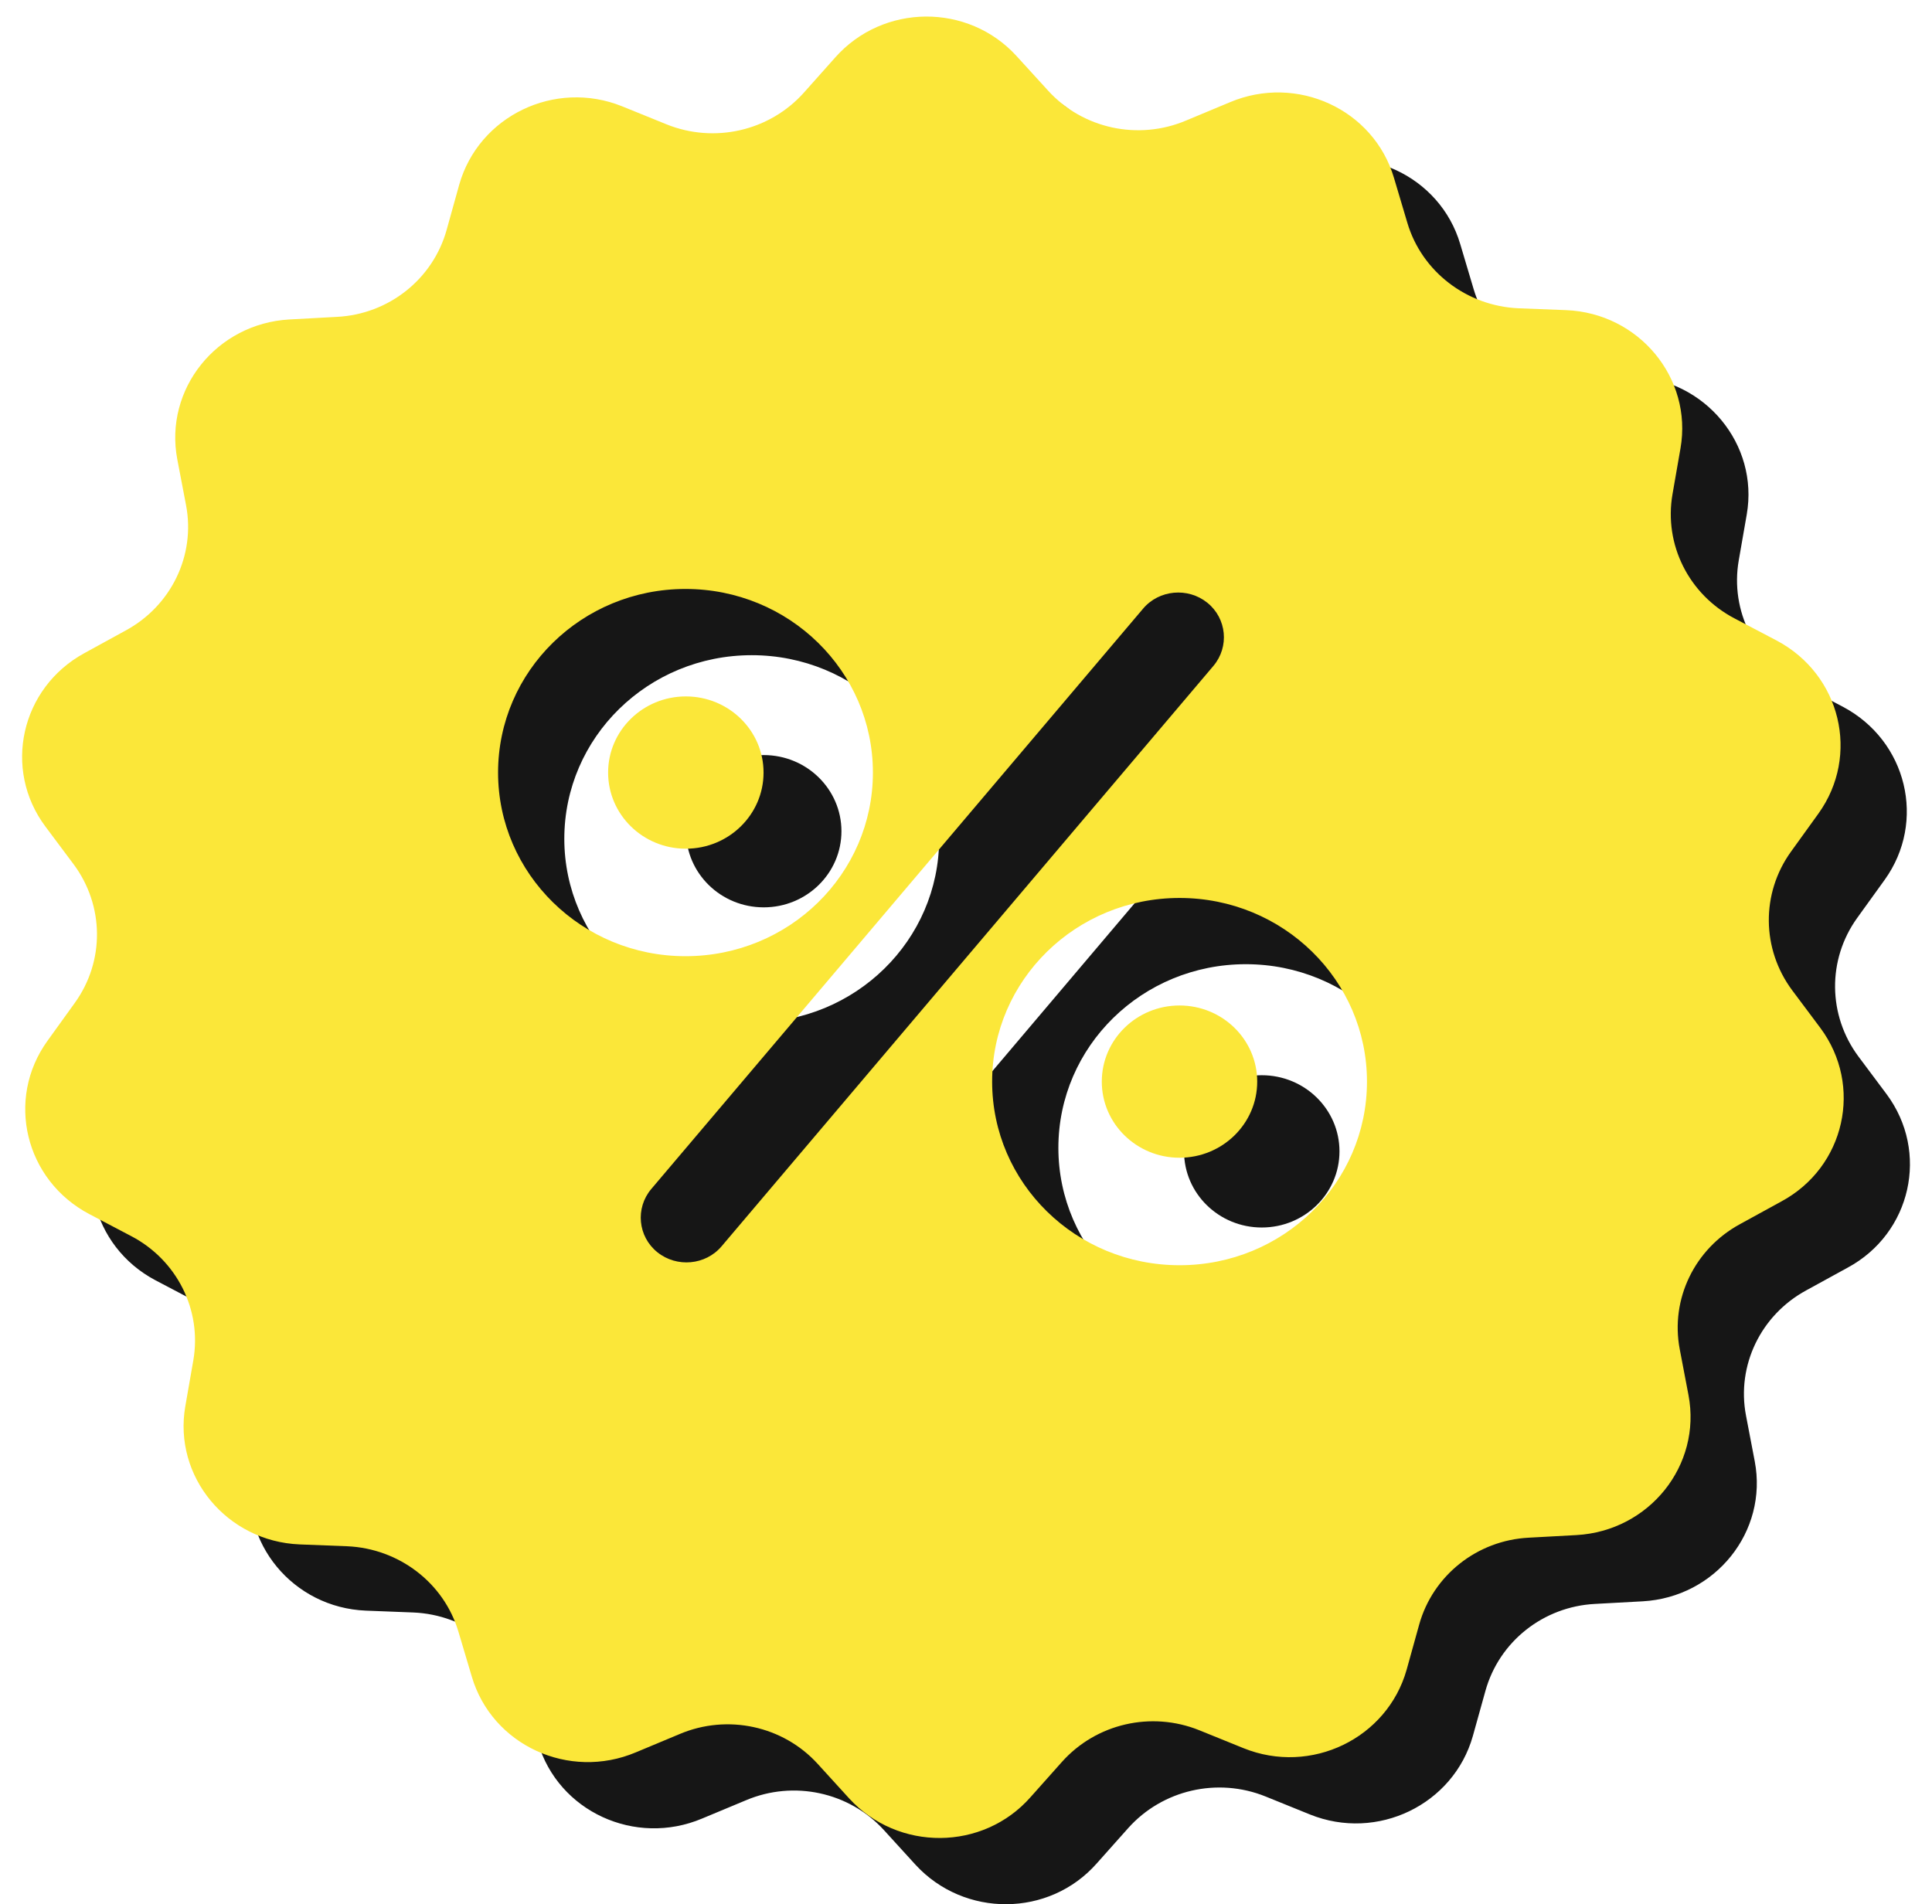<svg width="70" height="69" viewBox="0 0 70 69" fill="none" xmlns="http://www.w3.org/2000/svg">
<path d="M27.671 32.878C29.226 32.878 30.487 31.643 30.487 30.119C30.487 28.596 29.226 27.36 27.671 27.36C26.116 27.36 24.855 28.596 24.855 30.119C24.855 31.643 26.116 32.878 27.671 32.878Z" fill="#161616"/>
<path d="M45.716 44.479C47.271 44.479 48.532 43.243 48.532 41.72C48.532 40.196 47.271 38.961 45.716 38.961C44.161 38.961 42.9 40.196 42.9 41.72C42.9 43.243 44.161 44.479 45.716 44.479Z" fill="#161616"/>
<path d="M68.353 39.645L67.332 38.279C66.228 36.791 66.2 34.776 67.29 33.261L68.284 31.882C69.802 29.772 69.099 26.838 66.766 25.607L65.248 24.809C63.592 23.944 62.681 22.131 62.998 20.306L63.288 18.642C63.73 16.1 61.783 13.746 59.147 13.638L57.422 13.571C55.545 13.489 53.916 12.245 53.392 10.474L52.909 8.851C52.177 6.362 49.389 5.078 46.96 6.106L45.373 6.768C43.647 7.498 41.632 7.066 40.376 5.686L39.231 4.429C37.478 2.508 34.4 2.522 32.661 4.483L31.529 5.754C30.287 7.147 28.286 7.607 26.547 6.903L24.945 6.254C22.503 5.267 19.742 6.606 19.038 9.094L18.583 10.731C18.086 12.516 16.485 13.787 14.608 13.882L12.883 13.976C10.246 14.125 8.342 16.505 8.825 19.048L9.142 20.711C9.487 22.523 8.604 24.349 6.961 25.242L5.457 26.067C3.152 27.324 2.489 30.273 4.049 32.355L5.07 33.721C6.175 35.209 6.202 37.224 5.112 38.739L4.118 40.118C2.6 42.228 3.304 45.162 5.636 46.393L7.155 47.191C8.811 48.056 9.722 49.869 9.404 51.694L9.114 53.358C8.673 55.9 10.619 58.254 13.255 58.362L14.98 58.429C16.858 58.51 18.486 59.755 19.011 61.526L19.494 63.149C20.225 65.638 23.013 66.922 25.442 65.894L27.03 65.232C28.755 64.501 30.77 64.934 32.026 66.314L33.172 67.571C34.938 69.492 38.016 69.478 39.741 67.517L40.873 66.246C42.115 64.853 44.117 64.393 45.856 65.097L47.457 65.746C49.9 66.733 52.66 65.394 53.364 62.906L53.82 61.269C54.316 59.484 55.917 58.213 57.795 58.118L59.52 58.024C62.156 57.875 64.061 55.495 63.578 52.952L63.26 51.289C62.915 49.477 63.798 47.651 65.441 46.758L66.945 45.933C69.25 44.689 69.913 41.741 68.353 39.645ZM20.446 30.394C20.446 26.716 23.483 23.741 27.237 23.741C30.991 23.741 34.027 26.716 34.027 30.394C34.027 34.073 30.991 37.048 27.237 37.048C23.483 37.048 20.446 34.059 20.446 30.394ZM28.548 47.556C27.968 48.246 26.919 48.34 26.215 47.773C25.511 47.205 25.415 46.177 25.994 45.487L43.813 24.457C44.393 23.768 45.442 23.673 46.146 24.241C46.849 24.809 46.946 25.837 46.366 26.526L28.548 47.556ZM45.138 48.246C41.384 48.246 38.347 45.271 38.347 41.592C38.347 37.914 41.384 34.938 45.138 34.938C48.892 34.938 51.929 37.914 51.929 41.592C51.929 45.271 48.892 48.246 45.138 48.246Z" fill="#161616"/>
<path d="M24.849 30.753C26.404 30.753 27.665 29.518 27.665 27.994C27.665 26.471 26.404 25.235 24.849 25.235C23.294 25.235 22.033 26.471 22.033 27.994C22.033 29.518 23.294 30.753 24.849 30.753Z" fill="#FBE739"/>
<path d="M42.736 41.951C44.291 41.951 45.551 40.716 45.551 39.193C45.551 37.669 44.291 36.434 42.736 36.434C41.181 36.434 39.92 37.669 39.92 39.193C39.92 40.716 41.181 41.951 42.736 41.951Z" fill="#FBE739"/>
<path d="M65.953 37.245L64.931 35.879C63.827 34.391 63.8 32.376 64.89 30.861L65.884 29.482C67.402 27.372 66.698 24.438 64.366 23.207L62.847 22.409C61.191 21.544 60.28 19.731 60.598 17.906L60.888 16.242C61.329 13.7 59.383 11.347 56.747 11.238L55.022 11.171C53.145 11.09 51.516 9.845 50.991 8.074L50.508 6.451C49.777 3.963 46.989 2.678 44.559 3.706L42.972 4.368C41.247 5.099 39.232 4.666 37.976 3.286L36.83 2.029C35.078 0.108 32 0.122 30.261 2.083L29.129 3.354C27.887 4.747 25.885 5.207 24.146 4.504L22.545 3.854C20.102 2.867 17.342 4.206 16.638 6.694L16.182 8.331C15.685 10.116 14.084 11.387 12.207 11.482L10.482 11.576C7.846 11.725 5.941 14.105 6.424 16.648L6.742 18.311C7.087 20.124 6.203 21.949 4.561 22.842L3.057 23.667C0.752 24.924 0.089 27.873 1.649 29.955L2.67 31.321C3.774 32.809 3.802 34.824 2.711 36.339L1.718 37.718C0.199 39.828 0.903 42.763 3.236 43.993L4.754 44.791C6.41 45.657 7.321 47.469 7.004 49.294L6.714 50.958C6.272 53.5 8.219 55.854 10.855 55.962L12.58 56.029C14.457 56.111 16.086 57.355 16.61 59.126L17.093 60.749C17.825 63.238 20.613 64.522 23.042 63.495L24.629 62.832C26.355 62.102 28.37 62.534 29.626 63.914L30.771 65.171C32.538 67.092 35.616 67.078 37.341 65.117L38.473 63.846C39.715 62.453 41.716 61.993 43.455 62.697L45.056 63.346C47.499 64.333 50.26 62.994 50.964 60.506L51.419 58.869C51.916 57.084 53.517 55.813 55.394 55.718L57.12 55.624C59.756 55.475 61.66 53.095 61.177 50.552L60.86 48.889C60.515 47.077 61.398 45.251 63.041 44.358L64.545 43.533C66.85 42.289 67.513 39.341 65.953 37.245ZM18.046 27.994C18.046 24.316 21.082 21.341 24.836 21.341C28.59 21.341 31.627 24.316 31.627 27.994C31.627 31.673 28.59 34.648 24.836 34.648C21.082 34.648 18.046 31.659 18.046 27.994ZM26.148 45.156C25.568 45.846 24.519 45.941 23.815 45.373C23.111 44.805 23.014 43.777 23.594 43.087L41.413 22.058C41.992 21.368 43.041 21.273 43.745 21.841C44.449 22.409 44.546 23.437 43.966 24.127L26.148 45.156ZM42.738 45.846C38.983 45.846 35.947 42.871 35.947 39.192C35.947 35.514 38.983 32.538 42.738 32.538C46.492 32.538 49.528 35.514 49.528 39.192C49.528 42.871 46.492 45.846 42.738 45.846Z" fill="#FBE739"/>
</svg>
